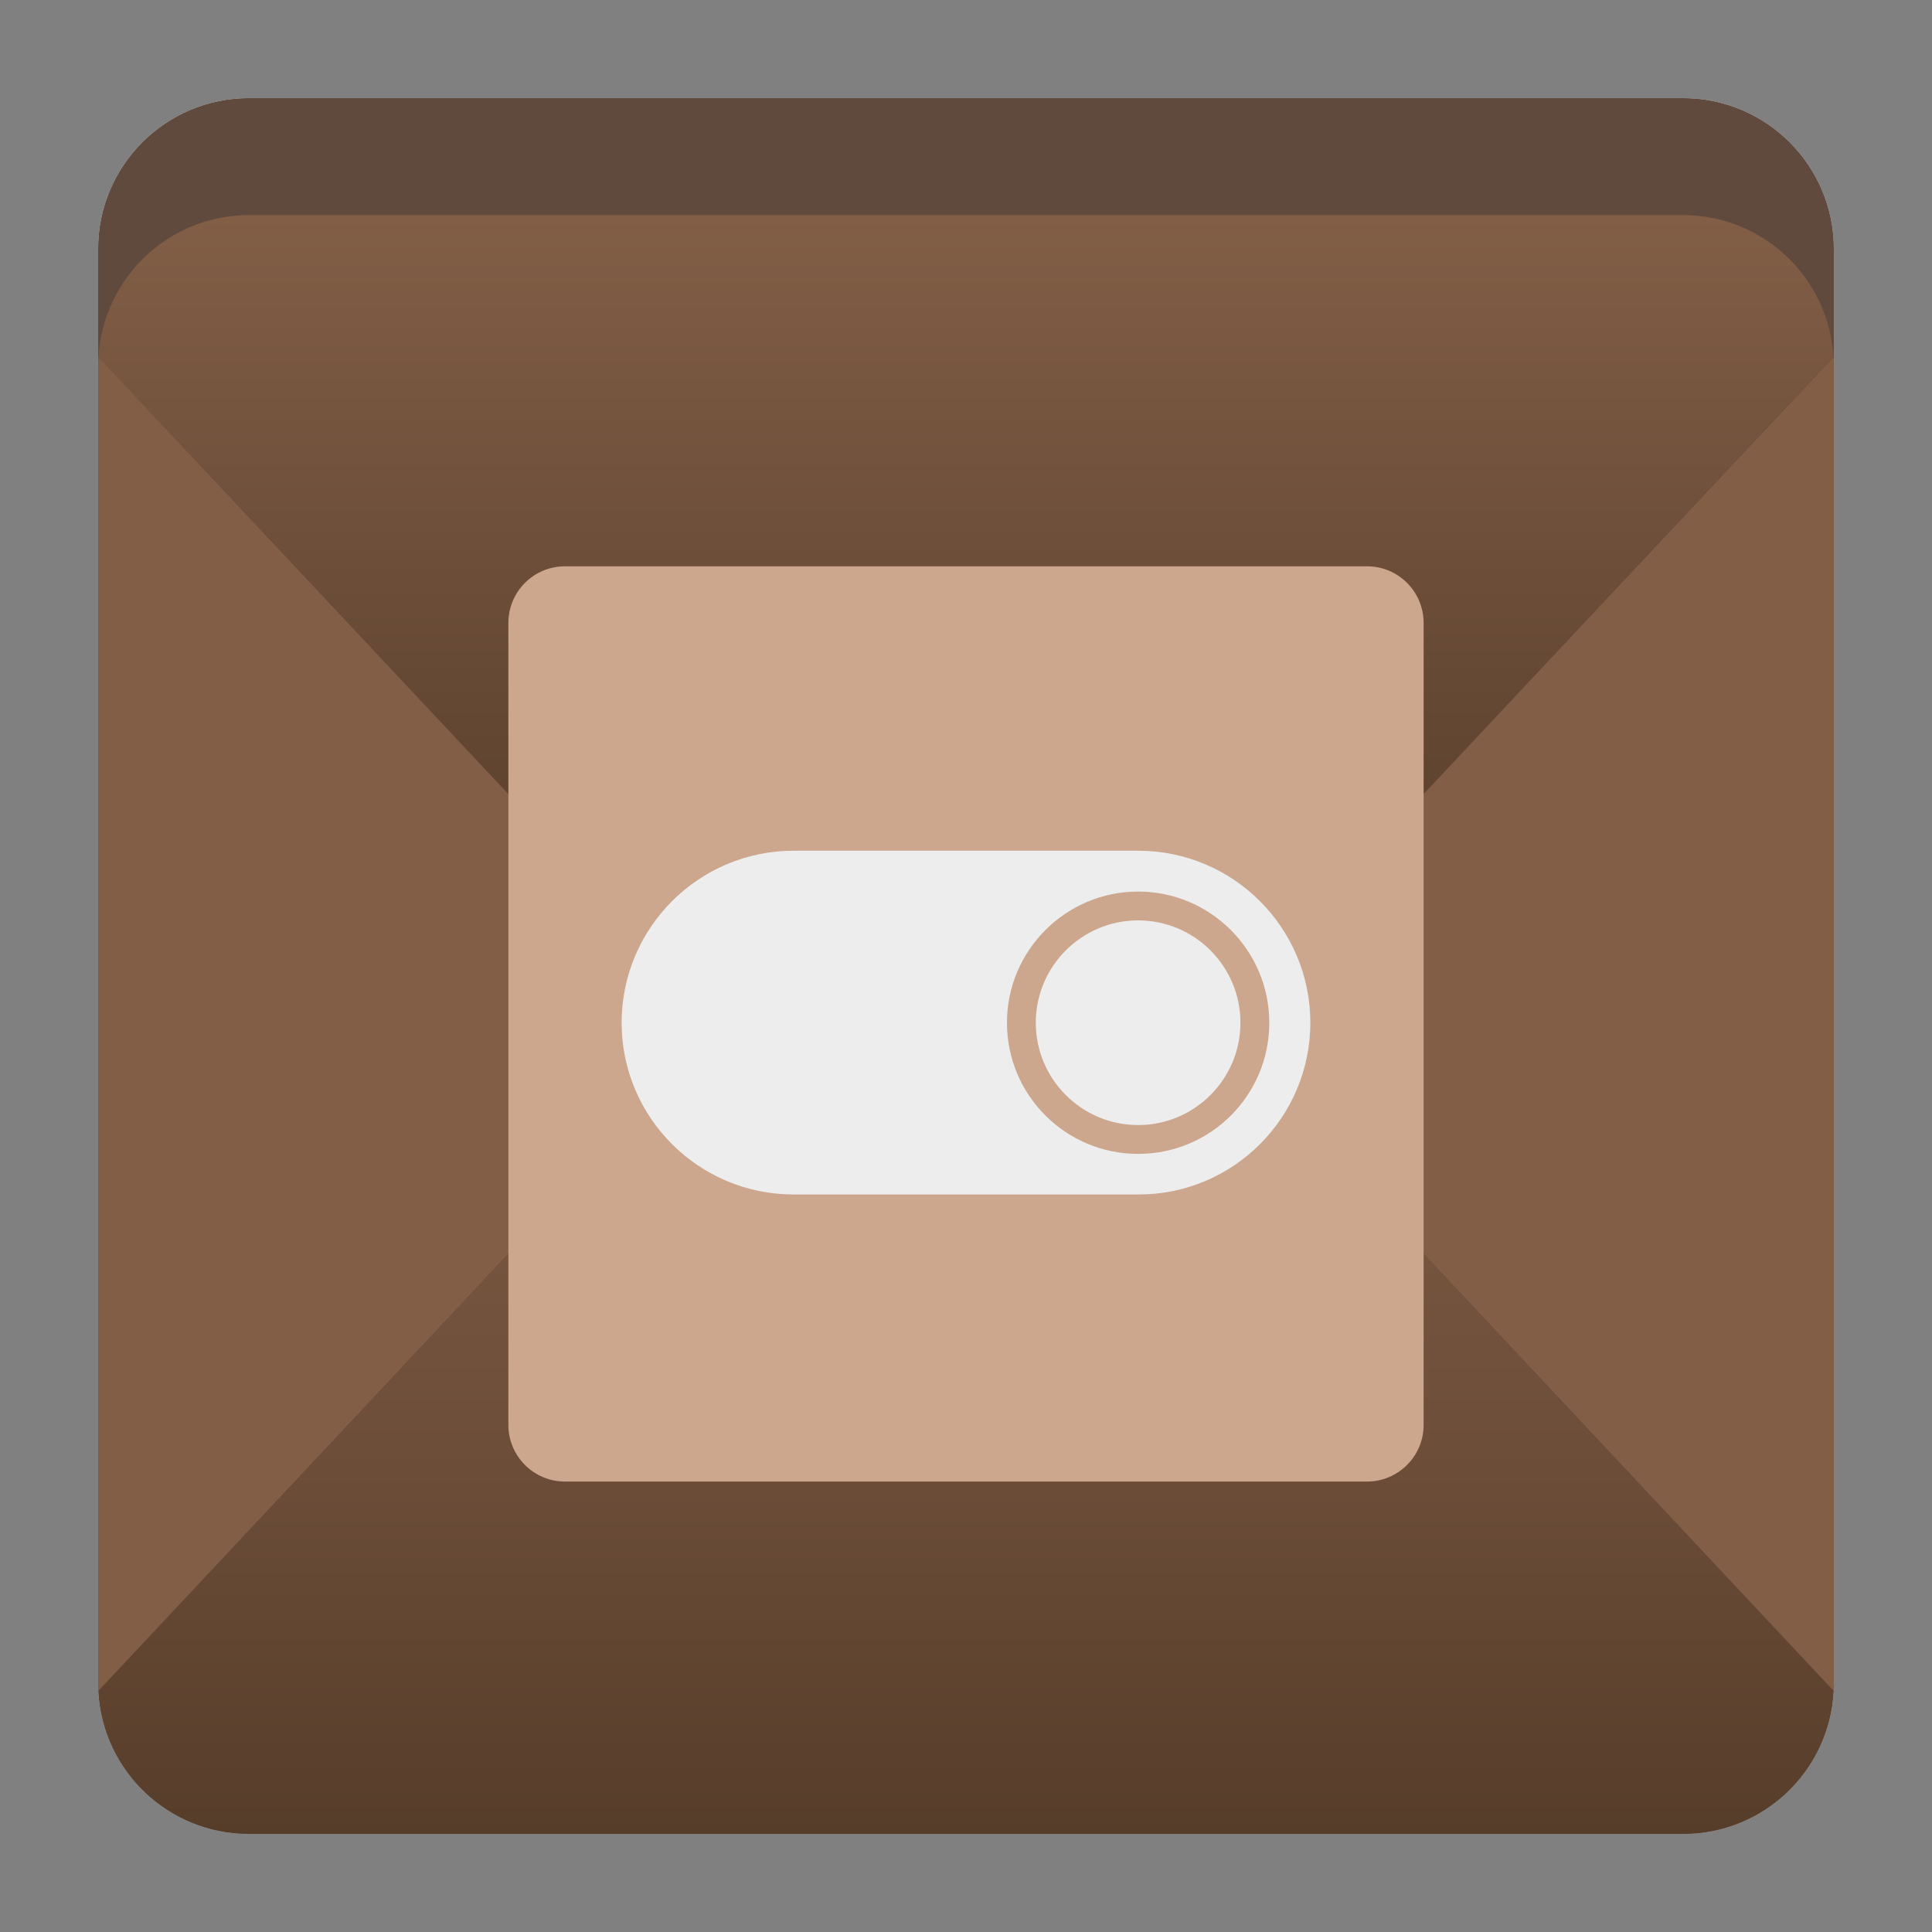 <?xml version="1.0" encoding="utf-8"?>
<!-- Generator: Adobe Illustrator 18.0.0, SVG Export Plug-In . SVG Version: 6.00 Build 0)  -->
<!DOCTYPE svg PUBLIC "-//W3C//DTD SVG 1.1//EN" "http://www.w3.org/Graphics/SVG/1.1/DTD/svg11.dtd">
<svg version="1.1" id="Layer_1" xmlns="http://www.w3.org/2000/svg" xmlns:xlink="http://www.w3.org/1999/xlink" x="0px" y="0px"
	 viewBox="0 0 512 512" style="enable-background:new 0 0 512 512;" xml:space="preserve">
<rect x="0" y="0" width="512" height="512" fill="#808080" stroke="none"/>
<g>
	<path style="fill:#E8E8E8;" d="M446,486H66c-22.1,0-40-17.9-40-40V66c0-22.1,17.9-40,40-40h380c22.1,0,40,17.9,40,40v380
		C486,468.1,468.1,486,446,486z"/>
	<path style="fill:#60493D;" d="M446,486H66c-22.1,0-40-17.9-40-40V66c0-22.1,17.9-40,40-40h380c22.1,0,40,17.9,40,40v380
		C486,468.1,468.1,486,446,486z"/>
	<g>
		<path style="fill:#825E46;" d="M26.1,94.6c0,0.8-0.1,1.6-0.1,2.4v349c0,0.7,0,1.4,0.1,2.1l165.8-176.8L26.1,94.6z"/>
		<path style="fill:#825E46;" d="M320.1,271.3l165.8,176.8c0-0.7,0.1-1.4,0.1-2.1V97c0-0.8,0-1.6-0.1-2.4L320.1,271.3z"/>
		
			<linearGradient id="SVGID_1_" gradientUnits="userSpaceOnUse" x1="256" y1="26" x2="256" y2="309" gradientTransform="matrix(1 0 0 -1 0 512)">
			<stop  offset="0" style="stop-color:#563D2A"/>
			<stop  offset="0.362" style="stop-color:#6D4E39"/>
			<stop  offset="0.717" style="stop-color:#7D5A43"/>
			<stop  offset="1" style="stop-color:#825E46"/>
		</linearGradient>
		<path style="fill:url(#SVGID_1_);" d="M320.1,271.3L256,203l-64.1,68.3L26.1,448.1c0,0,0,0,0,0.1C27.2,469.3,44.6,486,66,486h380
			c21.4,0,38.8-16.7,39.9-37.8c0,0,0,0,0-0.1L320.1,271.3z"/>
		
			<linearGradient id="SVGID_2_" gradientUnits="userSpaceOnUse" x1="256" y1="172.3" x2="256" y2="455" gradientTransform="matrix(1 0 0 -1 0 512)">
			<stop  offset="0" style="stop-color:#483221"/>
			<stop  offset="0.312" style="stop-color:#563D2A"/>
			<stop  offset="0.902" style="stop-color:#7B5942"/>
			<stop  offset="1" style="stop-color:#825E46"/>
		</linearGradient>
		<path style="fill:url(#SVGID_2_);" d="M485.9,94.5C484.6,73.6,467.3,57,446,57H66c-21.3,0-38.6,16.6-39.9,37.5v0.1l165.8,176.8
			l64.1,68.3l64.1-68.3L485.9,94.5C485.9,94.6,485.9,94.5,485.9,94.5z"/>
	</g>
</g>
<g>
	<path style="fill:#CCA68D;" d="M377.274,165.076v212.548c0,8.284-6.715,15-15,15l-212.549,0.001c-8.284,0-15-6.715-15-15v-212.55
		c0-8.284,6.715-15,15-15h212.549C370.558,150.076,377.274,156.792,377.274,165.076z"/>
	<path style="display:none;fill:#FFFFFF;" d="M340.671,369.98h-11.975c-2.209,0-4-1.791-4-4s1.791-4,4-4h11.934
		c2.209,0,4.021,1.791,4.021,4S342.88,369.98,340.671,369.98z M316.764,369.98H304.83c-2.209,0-4-1.791-4-4s1.791-4,4-4h11.934
		c2.209,0,4,1.791,4,4S318.973,369.98,316.764,369.98z M292.897,369.98h-11.934c-2.209,0-4-1.791-4-4s1.791-4,4-4h11.934
		c2.209,0,4,1.791,4,4S295.106,369.98,292.897,369.98z M269.031,369.98h-11.934c-2.209,0-4-1.791-4-4s1.791-4,4-4h11.934
		c2.209,0,4,1.791,4,4S271.24,369.98,269.031,369.98z M245.165,369.98h-11.933c-2.209,0-4-1.791-4-4s1.791-4,4-4h11.933
		c2.209,0,4,1.791,4,4S247.374,369.98,245.165,369.98z M221.298,369.98h-11.933c-2.209,0-4-1.791-4-4s1.791-4,4-4h11.933
		c2.209,0,4,1.791,4,4S223.507,369.98,221.298,369.98z M197.432,369.98h-11.933c-2.209,0-4-1.791-4-4s1.791-4,4-4h11.933
		c2.209,0,4,1.791,4,4S199.641,369.98,197.432,369.98z M173.565,369.98h-2.196c-4.634,0-8.96-2.288-11.574-6.122
		c-1.244-1.825-0.773-4.313,1.052-5.558c1.825-1.246,4.313-0.773,5.559,1.052c1.122,1.646,2.978,2.628,4.963,2.628h2.196
		c2.209,0,4,1.791,4,4S175.774,369.98,173.565,369.98z M349.941,363.634c-0.485,0-0.979-0.089-1.459-0.277
		c-2.057-0.806-3.07-3.127-2.264-5.184c0.272-0.696,0.411-1.435,0.411-2.192v-8.193c0-2.209,1.791-4,4-4s4,1.791,4,4v8.193
		c0,1.762-0.324,3.481-0.964,5.112C353.048,362.67,351.539,363.634,349.941,363.634z M161.37,354.024c-2.209,0-4-1.791-4-4V338.09
		c0-2.209,1.791-4,4-4s4,1.791,4,4v11.934C165.37,352.233,163.579,354.024,161.37,354.024z M350.63,339.854c-2.209,0-4-1.791-4-4
		v-11.933c0-2.209,1.791-4,4-4s4,1.791,4,4v11.933C354.63,338.062,352.839,339.854,350.63,339.854z M161.37,330.158
		c-2.209,0-4-1.791-4-4v-11.934c0-2.209,1.791-4,4-4s4,1.791,4,4v11.934C165.37,328.367,163.579,330.158,161.37,330.158z
		 M350.63,315.987c-2.209,0-4-1.791-4-4v-11.934c0-2.209,1.791-4,4-4s4,1.791,4,4v11.934
		C354.63,314.196,352.839,315.987,350.63,315.987z M161.37,306.291c-2.209,0-4-1.791-4-4v-11.933c0-2.209,1.791-4,4-4s4,1.791,4,4
		v11.933C165.37,304.5,163.579,306.291,161.37,306.291z M350.63,292.121c-2.209,0-4-1.791-4-4v-11.934c0-2.209,1.791-4,4-4
		s4,1.791,4,4v11.934C354.63,290.33,352.839,292.121,350.63,292.121z M161.37,282.425c-2.209,0-4-1.791-4-4v-11.933
		c0-2.209,1.791-4,4-4s4,1.791,4,4v11.933C165.37,280.634,163.579,282.425,161.37,282.425z M350.63,268.255c-2.209,0-4-1.791-4-4
		v-11.934c0-2.209,1.791-4,4-4s4,1.791,4,4v11.934C354.63,266.464,352.839,268.255,350.63,268.255z M161.37,258.559
		c-2.209,0-4-1.791-4-4v-11.933c0-2.209,1.791-4,4-4s4,1.791,4,4v11.933C165.37,256.768,163.579,258.559,161.37,258.559z
		 M350.63,244.388c-2.209,0-4-1.791-4-4v-11.933c0-2.209,1.791-4,4-4s4,1.791,4,4v11.933
		C354.63,242.597,352.839,244.388,350.63,244.388z M161.37,234.692c-2.209,0-4-1.791-4-4v-11.933c0-2.209,1.791-4,4-4s4,1.791,4,4
		v11.933C165.37,232.901,163.579,234.692,161.37,234.692z M350.63,220.522c-2.209,0-4-1.791-4-4v-11.933c0-2.209,1.791-4,4-4
		s4,1.791,4,4v11.933C354.63,218.731,352.839,220.522,350.63,220.522z M161.37,210.826c-2.209,0-4-1.791-4-4v-11.933
		c0-2.209,1.791-4,4-4s4,1.791,4,4v11.933C165.37,209.035,163.579,210.826,161.37,210.826z M350.63,196.656c-2.209,0-4-1.791-4-4
		v-5.936c0.001-1.217-0.36-2.386-1.043-3.383c-1.248-1.823-0.782-4.312,1.041-5.56c1.822-1.248,4.312-0.782,5.561,1.041
		c1.599,2.335,2.442,5.068,2.441,7.904v5.934C354.63,194.865,352.839,196.656,350.63,196.656z M162.064,187.049
		c-0.489,0-0.986-0.09-1.468-0.281c-2.055-0.812-3.062-3.135-2.251-5.189c2.121-5.37,7.222-8.848,12.997-8.859
		c2.229-0.031,4.003,1.783,4.008,3.992s-1.783,4.003-3.992,4.008c-2.476,0.005-4.663,1.496-5.572,3.797
		C165.165,186.089,163.658,187.049,162.064,187.049z M338.414,180.72H326.48c-2.209,0-4-1.791-4-4s1.791-4,4-4h11.934
		c2.209,0,4,1.791,4,4S340.623,180.72,338.414,180.72z M314.548,180.72h-11.934c-2.209,0-4-1.791-4-4s1.791-4,4-4h11.934
		c2.209,0,4,1.791,4,4S316.757,180.72,314.548,180.72z M290.682,180.72h-11.934c-2.209,0-4-1.791-4-4s1.791-4,4-4h11.934
		c2.209,0,4,1.791,4,4S292.891,180.72,290.682,180.72z M266.814,180.72h-11.933c-2.209,0-4-1.791-4-4s1.791-4,4-4h11.933
		c2.209,0,4,1.791,4,4S269.023,180.72,266.814,180.72z M242.949,180.72h-11.934c-2.209,0-4-1.791-4-4s1.791-4,4-4h11.934
		c2.209,0,4,1.791,4,4S245.158,180.72,242.949,180.72z M219.082,180.72h-11.933c-2.209,0-4-1.791-4-4s1.791-4,4-4h11.933
		c2.209,0,4,1.791,4,4S221.291,180.72,219.082,180.72z M195.216,180.72h-11.933c-2.209,0-4-1.791-4-4s1.791-4,4-4h11.933
		c2.209,0,4,1.791,4,4S197.425,180.72,195.216,180.72z"/>
</g>
<polygon style="display:none;fill:#FFFFFF;" points="346.2,231.35 320.5,205.55 237.1,288.75 191.6,243.15 165.8,269.05 
	211.4,314.55 211.4,314.55 237.1,340.45 237.1,340.45 237.1,340.45 262.9,314.55 262.9,314.55 "/>
<g>
	<path style="fill:#EDEDED;" d="M301.614,225.45h-91.291l0,0l0,0c-25.146,0-45.582,20.435-45.582,45.582
		s20.435,45.518,45.582,45.518c0,0,0,0,0.127,0h91.291l0,0c25.146,0,45.518-20.435,45.518-45.582
		C347.195,245.822,326.824,225.45,301.614,225.45z M301.614,305.791c-19.226,0-34.759-15.597-34.759-34.759
		s15.597-34.759,34.759-34.759s34.759,15.597,34.759,34.759C336.373,290.258,320.84,305.791,301.614,305.791z"/>
	<path style="fill:#EDEDED;" d="M301.614,243.912c-14.961,0-27.12,12.159-27.12,27.12s12.159,27.12,27.12,27.12
		s27.12-12.159,27.12-27.12S316.574,243.912,301.614,243.912z"/>
</g>
</svg>
